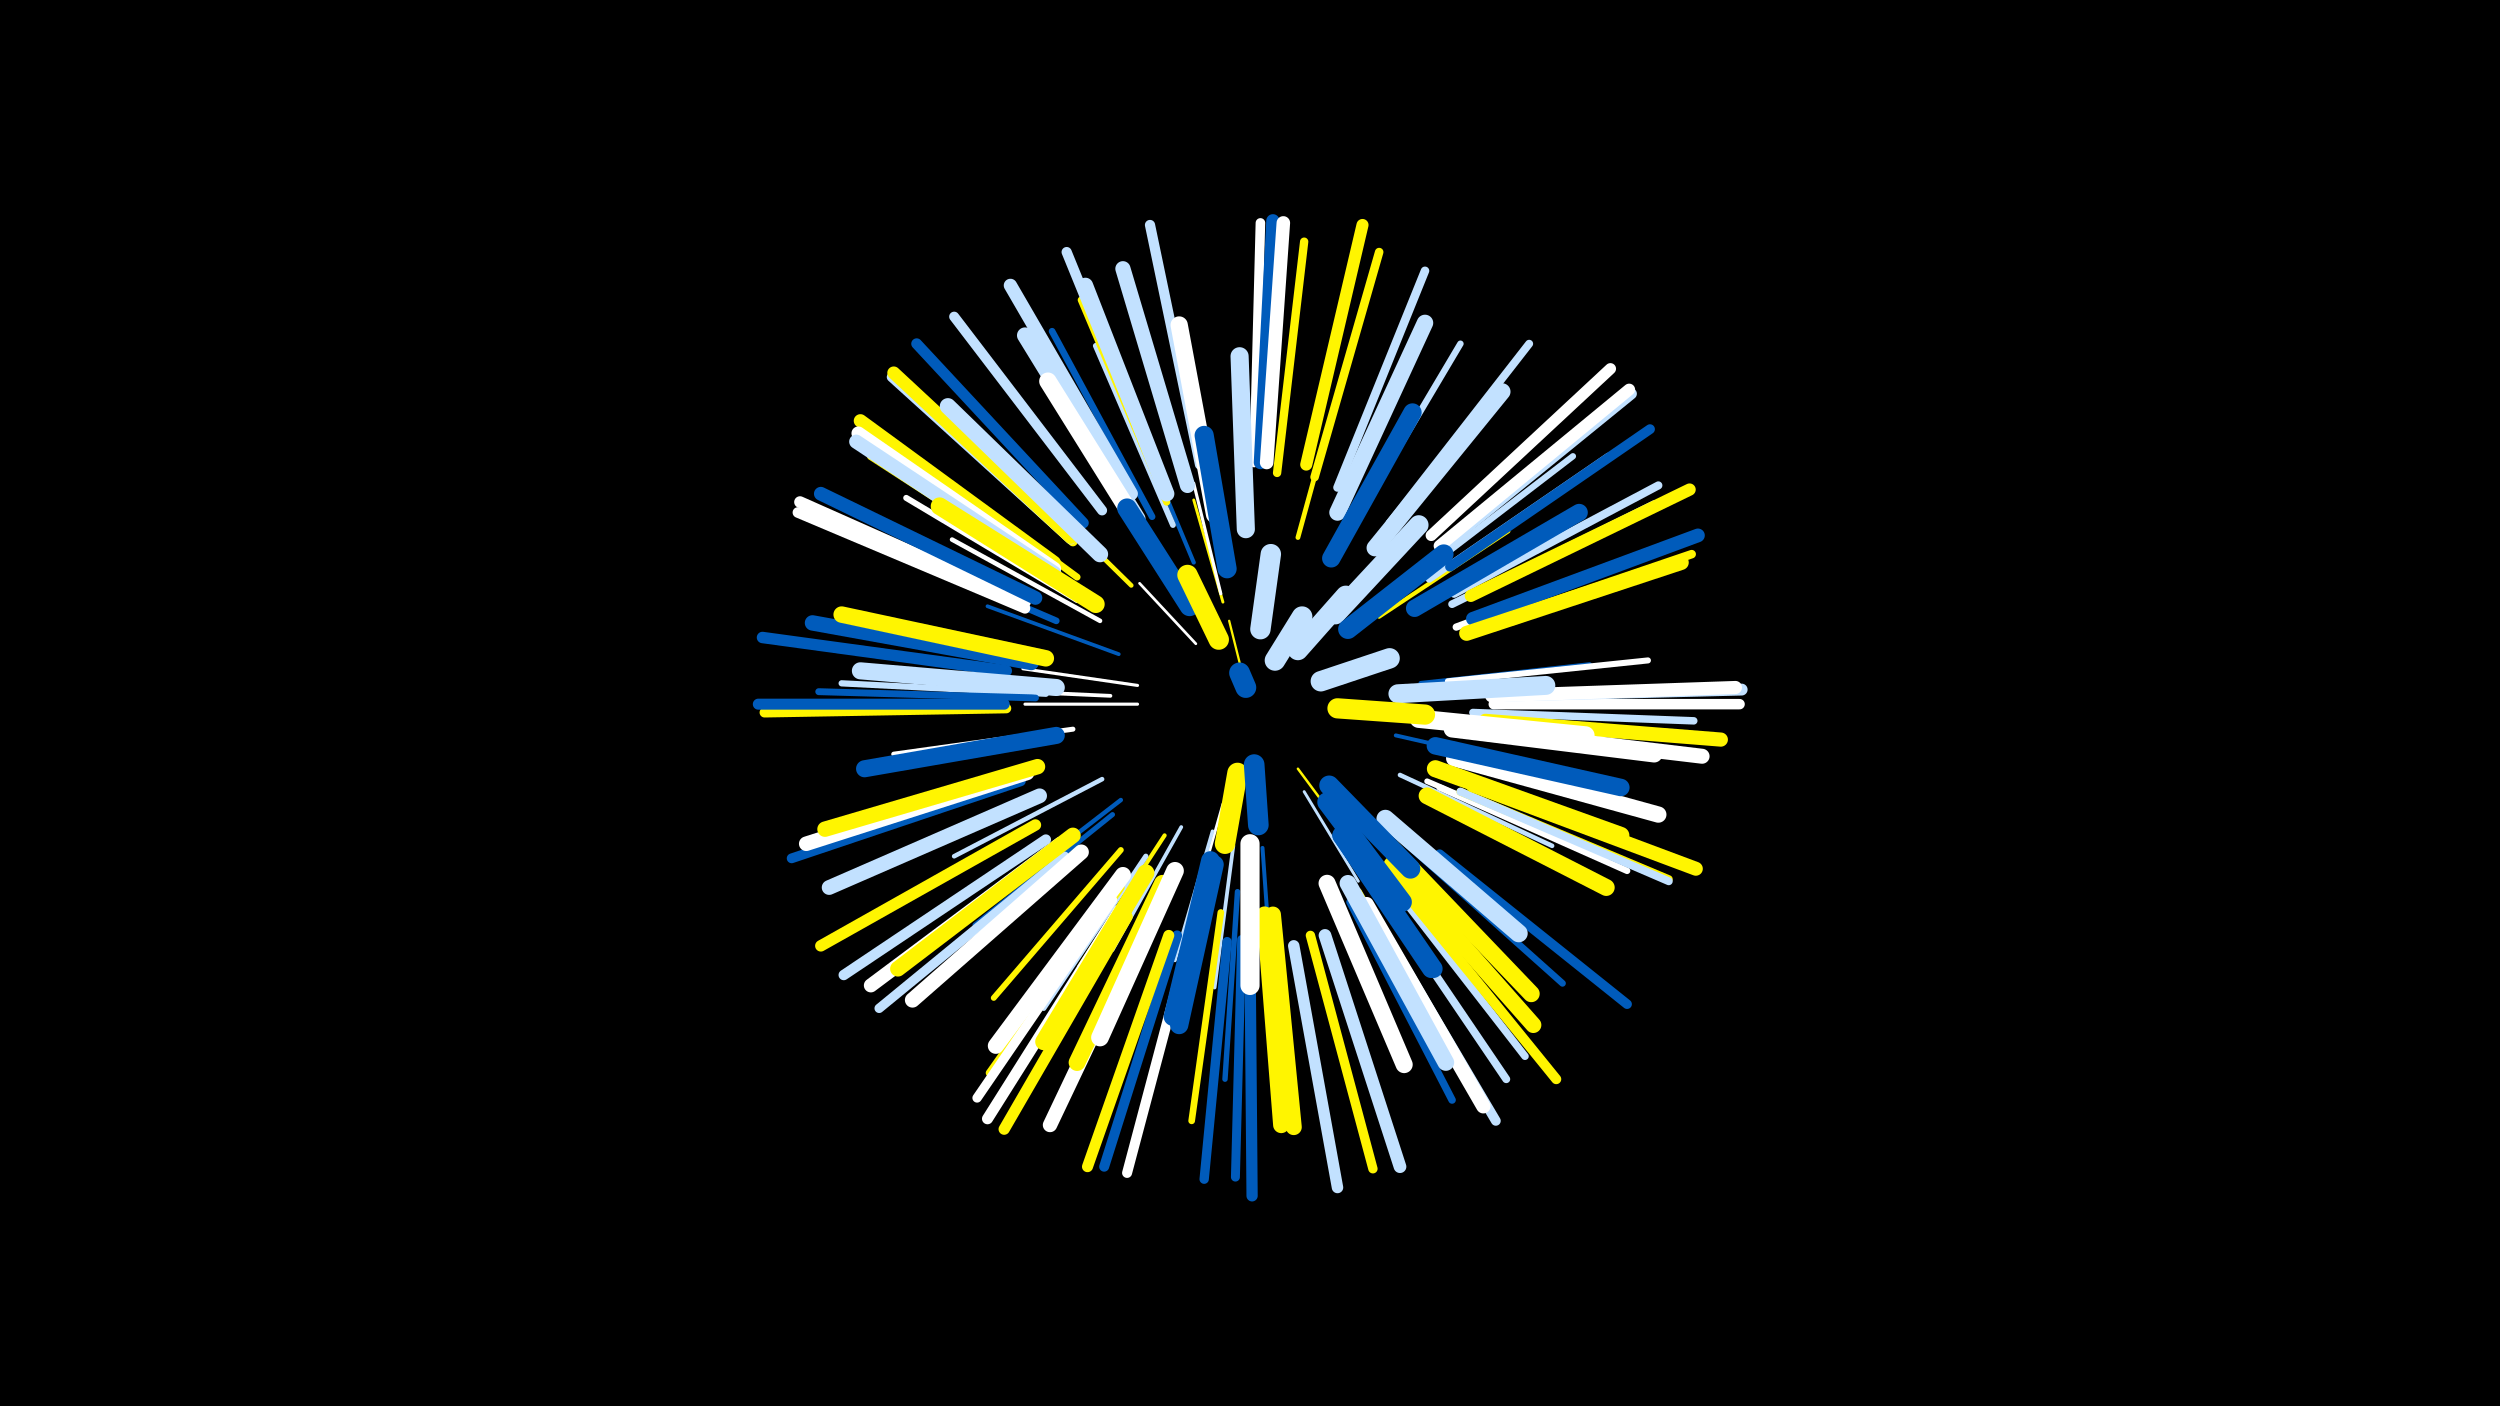 <svg width="1200" height="675" viewBox="-500 -500 1200 675" xmlns="http://www.w3.org/2000/svg"><path d="M-500-500h1200v675h-1200z" fill="#000"/><style>.sparkles path{stroke-linecap:round}</style><g class="sparkles"><path d="M95-182l-5-20" stroke-width="1.1" stroke="#fff5001"/><path d="M123-131l23 31" stroke-width="1.2" stroke="#fff5007"/><path d="M74-191l-27-29" stroke-width="1.3" stroke="#fff7"/><path d="M126-120l26 43" stroke-width="1.4" stroke="#c2e1ffC"/><path d="M87-114l-14 49" stroke-width="1.4" stroke="#fffC"/><path d="M87-211l-14-49" stroke-width="1.4" stroke="#fff500C"/><path d="M46-162l-54 0" stroke-width="1.5" stroke="#fffE"/><path d="M86-215l-13-53" stroke-width="1.5" stroke="#fffE"/><path d="M46-171l-55-8" stroke-width="1.5" stroke="#fffE"/><path d="M82-101l-18 62" stroke-width="1.7" stroke="#c2e1ff14"/><path d="M37-186l-63-23" stroke-width="1.8" stroke="#005bbb16"/><path d="M33-166l-67-3" stroke-width="1.8" stroke="#fff16"/><path d="M67-103l-33 59" stroke-width="1.8" stroke="#c2e1ff17"/><path d="M92-94l-9 68" stroke-width="1.8" stroke="#c2e1ff17"/><path d="M106-93l5 70" stroke-width="1.9" stroke="#005bbb18"/><path d="M170-147l70 16" stroke-width="1.9" stroke="#005bbb1A"/><path d="M73-230l-28-67" stroke-width="2.0" stroke="#005bbb1A"/><path d="M157-209l57-46" stroke-width="2.0" stroke="#fff1B"/><path d="M162-204l62-41" stroke-width="2.0" stroke="#fff5001C"/><path d="M59-99l-41 63" stroke-width="2.0" stroke="#fff5001D"/><path d="M38-116l-61 47" stroke-width="2.1" stroke="#005bbb1F"/><path d="M29-126l-71 37" stroke-width="2.2" stroke="#c2e1ff21"/><path d="M172-128l73 34" stroke-width="2.2" stroke="#c2e1ff21"/><path d="M43-219l-57-56" stroke-width="2.2" stroke="#fff50021"/><path d="M28-202l-71-39" stroke-width="2.2" stroke="#fff23"/><path d="M182-172l81-9" stroke-width="2.3" stroke="#005bbb23"/><path d="M123-242l22-80" stroke-width="2.3" stroke="#fff50024"/><path d="M34-109l-66 53" stroke-width="2.4" stroke="#005bbb26"/><path d="M56-235l-44-73" stroke-width="2.4" stroke="#c2e1ff27"/><path d="M15-150l-86 12" stroke-width="2.4" stroke="#fff28"/><path d="M50-89l-49 73" stroke-width="2.5" stroke="#c2e1ff2A"/><path d="M94-72l-6 90" stroke-width="2.6" stroke="#005bbb2D"/><path d="M185-125l86 37" stroke-width="2.7" stroke="#fff31"/><path d="M63-248l-37-86" stroke-width="2.8" stroke="#c2e1ff31"/><path d="M38-92l-61 71" stroke-width="2.8" stroke="#fff50031"/><path d="M195-173l96-10" stroke-width="2.9" stroke="#fff35"/><path d="M17-212l-82-49" stroke-width="2.9" stroke="#fff35"/><path d="M178-222l77-59" stroke-width="3.0" stroke="#c2e1ff37"/><path d="M2-167l-98-5" stroke-width="3.0" stroke="#c2e1ff38"/><path d="M191-122l90 40" stroke-width="3.1" stroke="#fff3A"/><path d="M150-249l51-86" stroke-width="3.1" stroke="#c2e1ff3B"/><path d="M175-95l75 67" stroke-width="3.2" stroke="#005bbb3C"/><path d="M53-252l-48-89" stroke-width="3.2" stroke="#005bbb3D"/><path d="M7-202l-93-40" stroke-width="3.2" stroke="#005bbb3D"/><path d="M86-62l-14 100" stroke-width="3.2" stroke="#fff5003E"/><path d="M17-223l-83-61" stroke-width="3.3" stroke="#fff50040"/><path d="M-3-165l-104-3" stroke-width="3.3" stroke="#005bbb41"/><path d="M186-222l86-59" stroke-width="3.4" stroke="#c2e1ff43"/><path d="M152-72l52 91" stroke-width="3.4" stroke="#fff50044"/><path d="M60-259l-41-97" stroke-width="3.4" stroke="#fff50044"/><path d="M199-199l99-37" stroke-width="3.5" stroke="#fff46"/><path d="M207-158l106 4" stroke-width="3.6" stroke="#c2e1ff48"/><path d="M148-67l49 95" stroke-width="3.6" stroke="#005bbb48"/><path d="M166-78l66 85" stroke-width="3.6" stroke="#c2e1ff4A"/><path d="M197-210l97-48" stroke-width="3.7" stroke="#c2e1ff4C"/><path d="M38-74l-63 89" stroke-width="3.7" stroke="#fff5004C"/><path d="M9-222l-91-59" stroke-width="3.7" stroke="#fff5004D"/><path d="M201-120l100 42" stroke-width="3.8" stroke="#fff5004E"/><path d="M167-249l67-86" stroke-width="3.8" stroke="#c2e1ff4E"/><path d="M201-120l100 43" stroke-width="3.8" stroke="#c2e1ff4F"/><path d="M162-72l61 90" stroke-width="3.8" stroke="#c2e1ff4F"/><path d="M198-215l98-52" stroke-width="3.9" stroke="#c2e1ff53"/><path d="M113-273l13-111" stroke-width="4.0" stroke="#fff50055"/><path d="M206-198l106-36" stroke-width="4.1" stroke="#fff50057"/><path d="M142-266l42-104" stroke-width="4.1" stroke="#c2e1ff57"/><path d="M131-271l31-108" stroke-width="4.1" stroke="#fff50058"/><path d="M96-49l-3 114" stroke-width="4.3" stroke="#005bbb5D"/><path d="M89-48l-11 114" stroke-width="4.5" stroke="#005bbb62"/><path d="M15-240l-85-78" stroke-width="4.5" stroke="#fff50063"/><path d="M11-89l-89 73" stroke-width="4.5" stroke="#c2e1ff63"/><path d="M34-68l-65 95" stroke-width="4.5" stroke="#fff63"/><path d="M129-51l30 112" stroke-width="4.5" stroke="#fff50064"/><path d="M102-278l3-115" stroke-width="4.6" stroke="#fff64"/><path d="M191-90l90 72" stroke-width="4.6" stroke="#005bbb66"/><path d="M159-62l59 100" stroke-width="4.7" stroke="#c2e1ff68"/><path d="M-10-125l-110 37" stroke-width="4.7" stroke="#005bbb68"/><path d="M196-228l96-66" stroke-width="4.7" stroke="#005bbb69"/><path d="M14-241l-86-78" stroke-width="4.7" stroke="#c2e1ff69"/><path d="M65-51l-35 111" stroke-width="4.8" stroke="#005bbb6A"/><path d="M71-50l-30 113" stroke-width="4.8" stroke="#fff6A"/><path d="M-17-160l-116 2" stroke-width="4.8" stroke="#fff5006B"/><path d="M174-72l73 90" stroke-width="4.8" stroke="#fff5006B"/><path d="M29-255l-71-93" stroke-width="4.8" stroke="#c2e1ff6C"/><path d="M56-271l-44-108" stroke-width="4.9" stroke="#c2e1ff6D"/><path d="M76-277l-24-115" stroke-width="4.9" stroke="#c2e1ff6F"/><path d="M2-97l-97 65" stroke-width="5.0" stroke="#c2e1ff71"/><path d="M217-162l118 0" stroke-width="5.0" stroke="#fff72"/><path d="M-8-208l-109-46" stroke-width="5.1" stroke="#fff75"/><path d="M20-249l-80-86" stroke-width="5.2" stroke="#005bbb75"/><path d="M37-63l-63 100" stroke-width="5.3" stroke="#fff79"/><path d="M61-51l-39 111" stroke-width="5.3" stroke="#fff50079"/><path d="M-18-162l-118 0" stroke-width="5.3" stroke="#005bbb7A"/><path d="M192-237l91-74" stroke-width="5.4" stroke="#c2e1ff7B"/><path d="M187-243l86-80" stroke-width="5.4" stroke="#fff7C"/><path d="M100-44l1 118" stroke-width="5.4" stroke="#005bbb7C"/><path d="M41-60l-59 102" stroke-width="5.4" stroke="#fff5007D"/><path d="M121-46l21 116" stroke-width="5.5" stroke="#c2e1ff7F"/><path d="M-3-104l-103 58" stroke-width="5.5" stroke="#fff50080"/><path d="M-17-178l-117-16" stroke-width="5.5" stroke="#005bbb80"/><path d="M-8-211l-108-48" stroke-width="5.6" stroke="#fff81"/><path d="M191-238l91-75" stroke-width="5.7" stroke="#fff84"/><path d="M218-166l118-3" stroke-width="5.7" stroke="#c2e1ff86"/><path d="M127-277l27-115" stroke-width="5.8" stroke="#fff50088"/><path d="M206-214l105-51" stroke-width="5.9" stroke="#fff5008B"/><path d="M136-51l36 111" stroke-width="6.1" stroke="#c2e1ff90"/><path d="M14-242l-85-79" stroke-width="6.2" stroke="#fff50093"/><path d="M216-166l117-4" stroke-width="6.3" stroke="#fff95"/><path d="M105-278l6-116" stroke-width="6.4" stroke="#005bbb97"/><path d="M43-263l-58-100" stroke-width="6.4" stroke="#c2e1ff99"/><path d="M6-230l-93-68" stroke-width="6.4" stroke="#fff50099"/><path d="M108-278l8-115" stroke-width="6.5" stroke="#fff9A"/><path d="M-3-213l-103-50" stroke-width="6.6" stroke="#005bbb9D"/><path d="M207-203l108-40" stroke-width="6.6" stroke="#005bbb9E"/><path d="M6-227l-94-65" stroke-width="6.6" stroke="#fff9F"/><path d="M207-123l107 40" stroke-width="6.7" stroke="#fff500A1"/><path d="M9-95l-91 68" stroke-width="6.7" stroke="#fffA2"/><path d="M6-225l-95-63" stroke-width="6.8" stroke="#c2e1ffA3"/><path d="M213-154l113 9" stroke-width="6.8" stroke="#fff500A3"/><path d="M52-61l-48 101" stroke-width="6.9" stroke="#fffA8"/><path d="M156-66l56 97" stroke-width="6.9" stroke="#fffA8"/><path d="M-7-129l-106 34" stroke-width="7.0" stroke="#fffA8"/><path d="M-1-118l-101 44" stroke-width="7.1" stroke="#c2e1ffAD"/><path d="M208-150l109 13" stroke-width="7.2" stroke="#fffB0"/><path d="M204-196l103-34" stroke-width="7.2" stroke="#fff500B0"/><path d="M70-267l-31-104" stroke-width="7.3" stroke="#c2e1ffB2"/><path d="M19-91l-81 71" stroke-width="7.3" stroke="#fffB2"/><path d="M60-263l-39-100" stroke-width="7.4" stroke="#c2e1ffB4"/><path d="M-5-182l-105-19" stroke-width="7.4" stroke="#005bbbB5"/><path d="M-2-132l-102 30" stroke-width="7.4" stroke="#fff500B6"/><path d="M15-99l-84 64" stroke-width="7.5" stroke="#fff500B7"/><path d="M46-251l-54-88" stroke-width="7.7" stroke="#c2e1ffBD"/><path d="M168-85l68 77" stroke-width="7.7" stroke="#fff500BE"/><path d="M111-61l10 102" stroke-width="7.7" stroke="#fff500BE"/><path d="M39-80l-61 82" stroke-width="7.7" stroke="#fffBF"/><path d="M28-234l-73-71" stroke-width="7.8" stroke="#c2e1ffC0"/><path d="M198-136l98 27" stroke-width="7.8" stroke="#fffC0"/><path d="M107-61l8 101" stroke-width="7.8" stroke="#fff500C0"/><path d="M142-254l42-91" stroke-width="7.9" stroke="#c2e1ffC2"/><path d="M2-184l-98-21" stroke-width="7.9" stroke="#fff500C3"/><path d="M147-76l47 86" stroke-width="8.0" stroke="#c2e1ffC6"/><path d="M197-150l97 12" stroke-width="8.0" stroke="#fffC7"/><path d="M168-93l67 70" stroke-width="8.1" stroke="#fff500C8"/><path d="M185-118l86 44" stroke-width="8.1" stroke="#fff500C9"/><path d="M160-237l61-75" stroke-width="8.1" stroke="#c2e1ffC9"/><path d="M58-76l-41 86" stroke-width="8.1" stroke="#fff500CA"/><path d="M50-81l-49 81" stroke-width="8.2" stroke="#fff500CA"/><path d="M189-131l89 32" stroke-width="8.2" stroke="#fff500CB"/><path d="M137-76l37 87" stroke-width="8.2" stroke="#fffCC"/><path d="M7-147l-92 16" stroke-width="8.2" stroke="#005bbbCC"/><path d="M7-170l-94-8" stroke-width="8.2" stroke="#c2e1ffCD"/><path d="M83-253l-17-91" stroke-width="8.3" stroke="#fffCE"/><path d="M179-208l79-46" stroke-width="8.3" stroke="#005bbbD0"/><path d="M189-142l89 20" stroke-width="8.4" stroke="#005bbbD0"/><path d="M51-240l-48-77" stroke-width="8.4" stroke="#fffD0"/><path d="M26-210l-75-47" stroke-width="8.5" stroke="#fff500D4"/><path d="M64-82l-36 80" stroke-width="8.5" stroke="#fffD4"/><path d="M165-107l64 55" stroke-width="8.6" stroke="#c2e1ffD8"/><path d="M98-246l-3-83" stroke-width="8.7" stroke="#c2e1ffD9"/><path d="M181-155l80 8" stroke-width="8.8" stroke="#fffDC"/><path d="M139-232l39-70" stroke-width="8.8" stroke="#005bbbDD"/><path d="M83-85l-17 77" stroke-width="8.8" stroke="#005bbbDE"/><path d="M81-87l-18 75" stroke-width="8.9" stroke="#005bbbDF"/><path d="M144-99l44 64" stroke-width="8.9" stroke="#005bbbDF"/><path d="M144-99l43 64" stroke-width="8.9" stroke="#005bbbE0"/><path d="M171-167l71-4" stroke-width="9.1" stroke="#c2e1ffE5"/><path d="M100-95l0 68" stroke-width="9.2" stroke="#fffE8"/><path d="M89-227l-11-64" stroke-width="9.2" stroke="#005bbbE9"/><path d="M137-115l36 48" stroke-width="9.4" stroke="#005bbbED"/><path d="M141-205l40-43" stroke-width="9.4" stroke="#c2e1ffED"/><path d="M147-198l46-36" stroke-width="9.4" stroke="#005bbbEE"/><path d="M138-123l39 40" stroke-width="9.5" stroke="#005bbbF0"/><path d="M71-209l-30-47" stroke-width="9.5" stroke="#005bbbF0"/><path d="M142-160l42 3" stroke-width="9.7" stroke="#fff500F6"/><path d="M105-198l5-36" stroke-width="9.8" stroke="#c2e1ffF8"/><path d="M134-173l33-11" stroke-width="9.8" stroke="#c2e1ffF9"/><path d="M123-188l23-26" stroke-width="9.8" stroke="#c2e1ffF9"/><path d="M94-129l-6 34" stroke-width="9.8" stroke="#fff500F9"/><path d="M85-193l-15-31" stroke-width="9.8" stroke="#fff500F9"/><path d="M102-133l2 29" stroke-width="9.9" stroke="#005bbbFB"/><path d="M112-183l13-21" stroke-width="9.9" stroke="#c2e1ffFC"/><path d="M98-170l-3-7" stroke-width="10.0" stroke="#005bbbFE"/></g></svg>